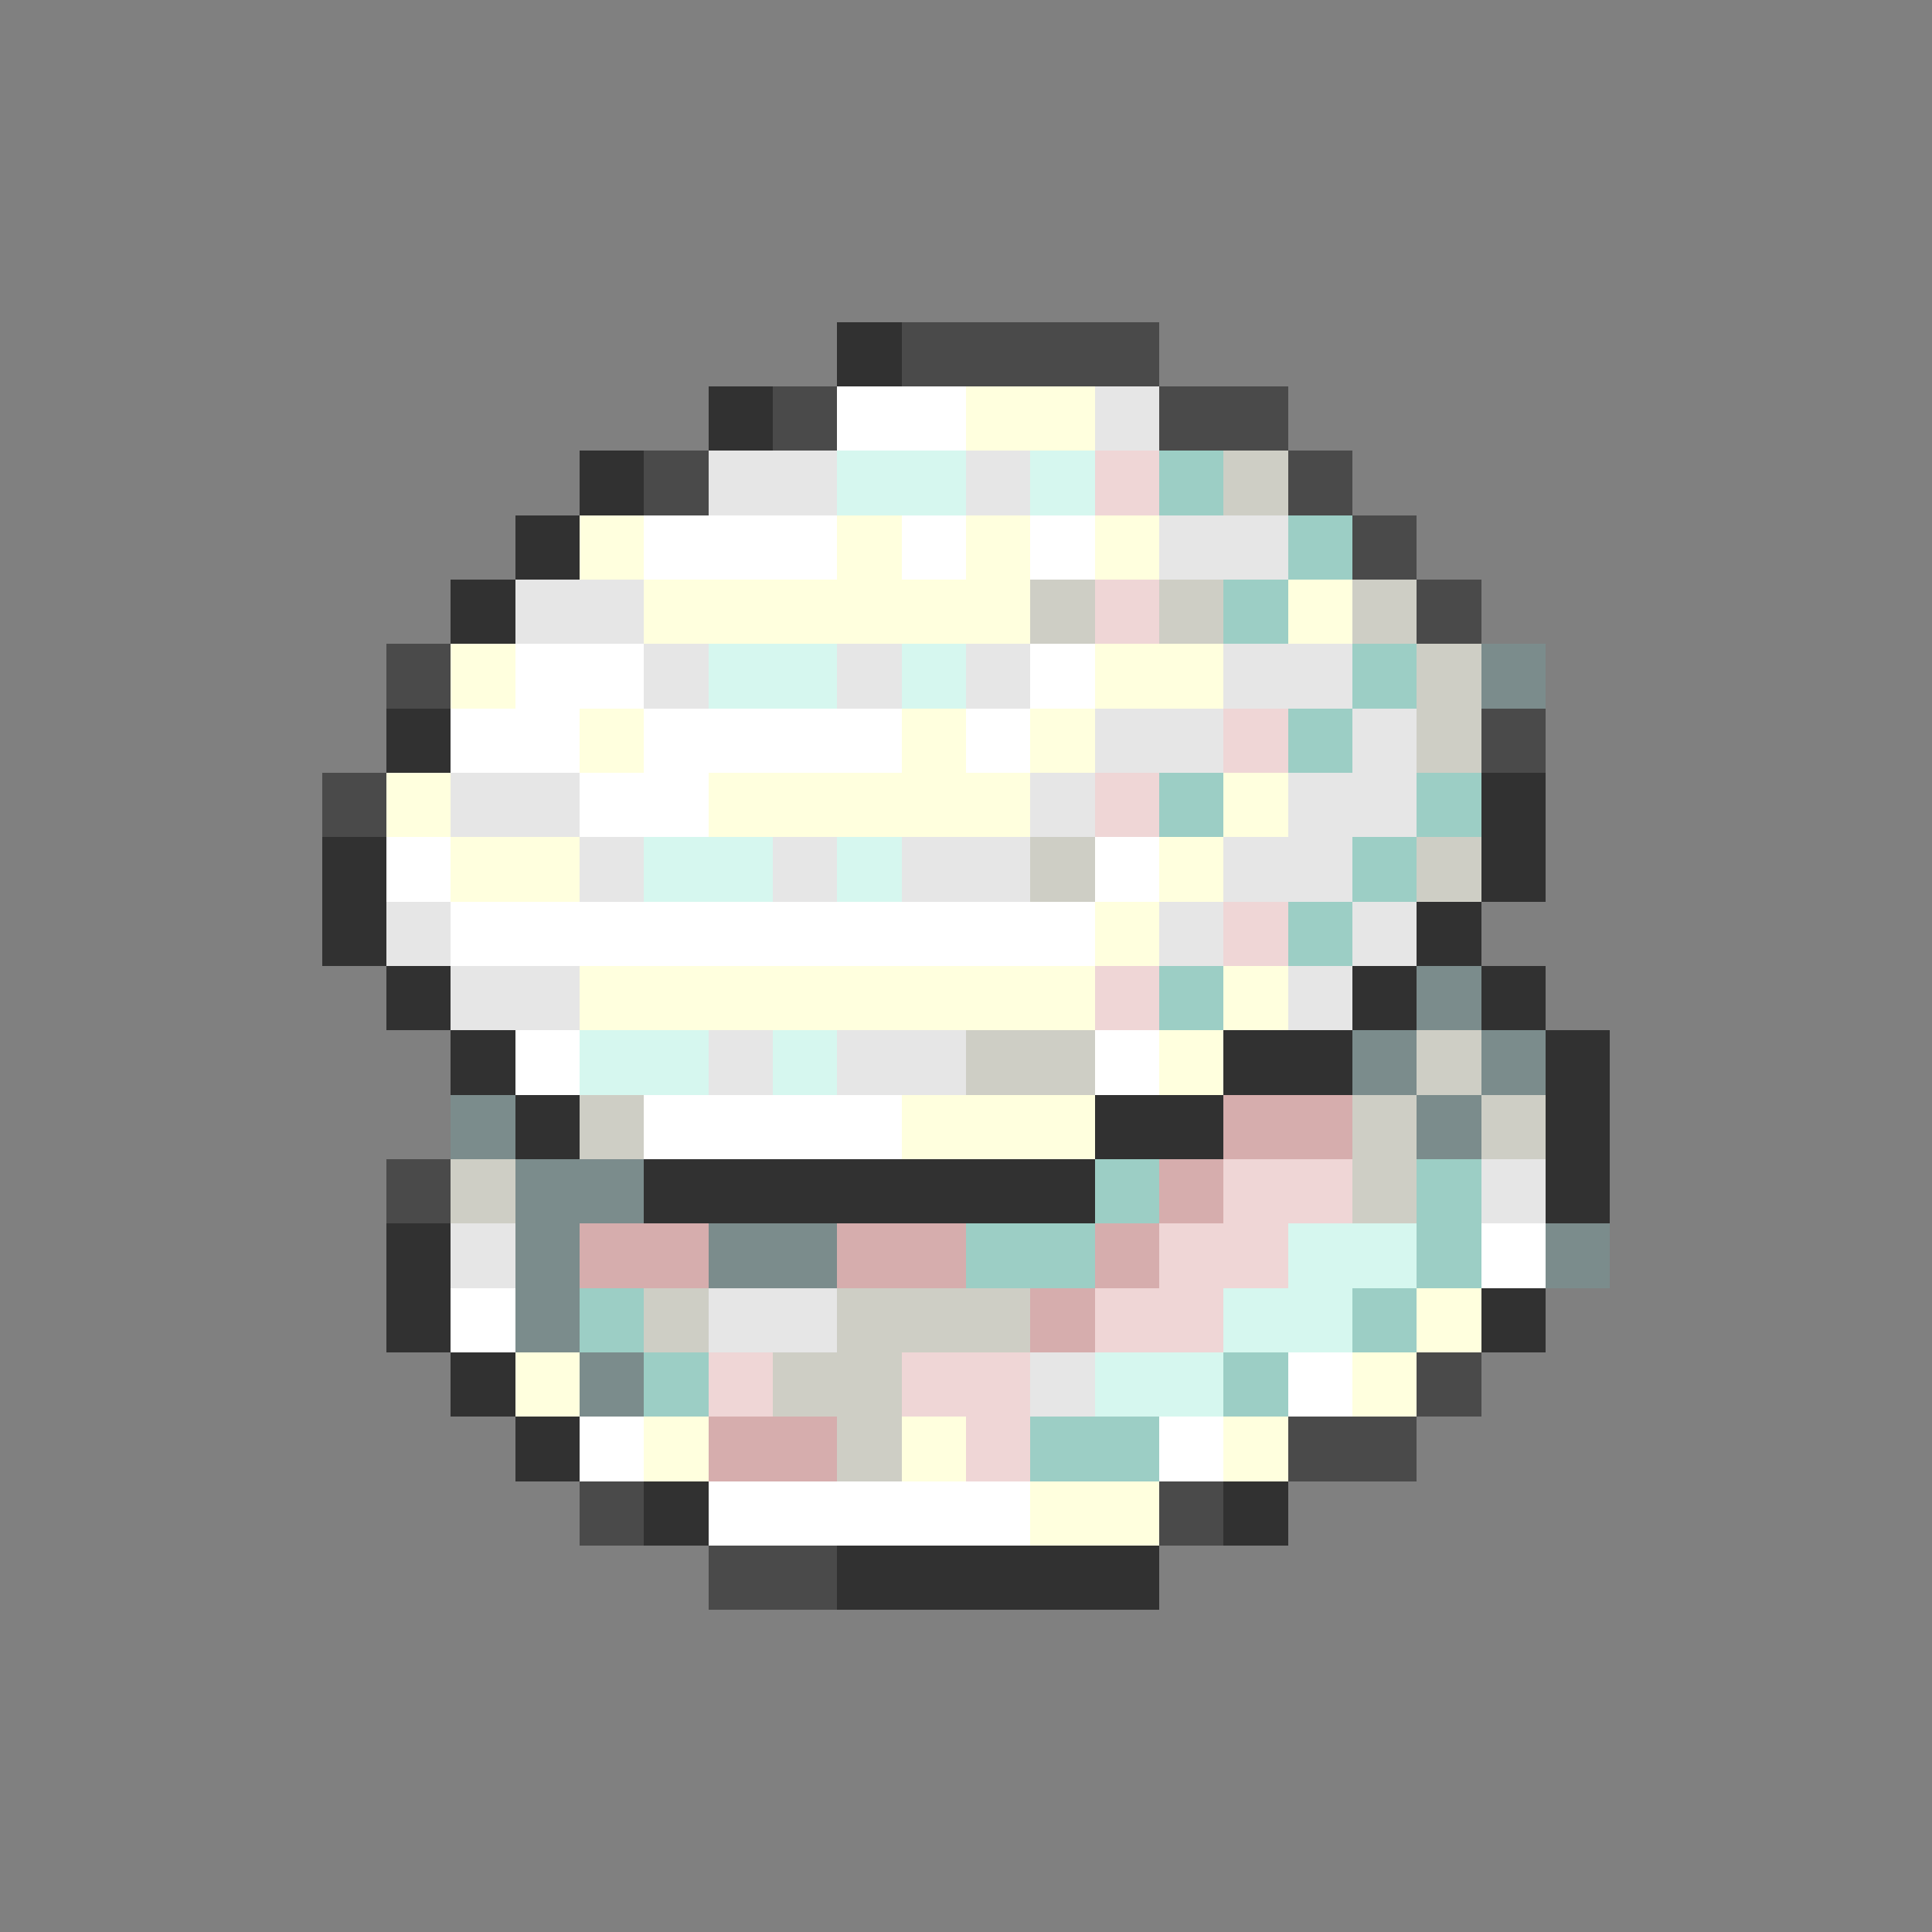 <svg xmlns="http://www.w3.org/2000/svg" viewBox="0 -0.5 30 30" shape-rendering="crispEdges">
<rect x="0" y="-0.5" width="30" height="30" fill="#808080" stroke="none"/>
<path stroke="#313131" d="M13 5h1M11 6h1M9 7h1M8 8h1M7 9h1M6 11h1M23 12h1M5 13h1M23 13h1M5 14h1M22 14h1M6 15h1M21 15h1M23 15h1M7 16h1M19 16h2M24 16h1M8 17h1M17 17h2M24 17h1M10 18h7M24 18h1M6 19h1M6 20h1M23 20h1M7 21h1M8 22h1M10 23h1M19 23h1M13 24h5" />
<path stroke="#4a4a4a" d="M14 5h4M12 6h1M18 6h2M10 7h1M20 7h1M21 8h1M22 9h1M6 10h1M23 11h1M5 12h1M6 18h1M22 21h1M20 22h2M9 23h1M18 23h1M11 24h2" />
<path stroke="#ffffff" d="M13 6h2M10 8h3M14 8h1M16 8h1M8 10h2M16 10h1M7 11h2M10 11h4M15 11h1M9 12h2M6 13h1M17 13h1M7 14h10M8 16h1M17 16h1M10 17h4M23 19h1M7 20h1M20 21h1M9 22h1M18 22h1M11 23h5" />
<path stroke="#ffffde" d="M15 6h2M9 8h1M13 8h1M15 8h1M17 8h1M10 9h6M20 9h1M7 10h1M17 10h2M9 11h1M14 11h1M16 11h1M6 12h1M11 12h5M19 12h1M7 13h2M18 13h1M17 14h1M9 15h8M19 15h1M18 16h1M14 17h3M22 20h1M8 21h1M21 21h1M10 22h1M14 22h1M19 22h1M16 23h2" />
<path stroke="#e6e6e6" d="M17 6h1M11 7h2M15 7h1M18 8h2M8 9h2M10 10h1M13 10h1M15 10h1M19 10h2M17 11h2M21 11h1M7 12h2M16 12h1M20 12h2M9 13h1M12 13h1M14 13h2M19 13h2M6 14h1M18 14h1M21 14h1M7 15h2M20 15h1M11 16h1M13 16h2M23 18h1M7 19h1M11 20h2M16 21h1" />
<path stroke="#d6f7ef" d="M13 7h2M16 7h1M11 10h2M14 10h1M10 13h2M13 13h1M9 16h2M12 16h1M20 19h2M19 20h2M17 21h2" />
<path stroke="#efd6d6" d="M17 7h1M17 9h1M19 11h1M17 12h1M19 14h1M17 15h1M19 18h2M18 19h2M17 20h2M11 21h1M14 21h2M15 22h1" />
<path stroke="#9ccec5" d="M18 7h1M20 8h1M19 9h1M21 10h1M20 11h1M18 12h1M22 12h1M21 13h1M20 14h1M18 15h1M17 18h1M22 18h1M15 19h2M22 19h1M9 20h1M21 20h1M10 21h1M19 21h1M16 22h2" />
<path stroke="#cecec5" d="M19 7h1M16 9h1M18 9h1M21 9h1M22 10h1M22 11h1M16 13h1M22 13h1M15 16h2M22 16h1M9 17h1M21 17h1M23 17h1M7 18h1M21 18h1M10 20h1M13 20h3M12 21h2M13 22h1" />
<path stroke="#7b8c8c" d="M23 10h1M22 15h1M21 16h1M23 16h1M7 17h1M22 17h1M8 18h2M8 19h1M11 19h2M24 19h1M8 20h1M9 21h1" />
<path stroke="#d6adad" d="M19 17h2M18 18h1M9 19h2M13 19h2M17 19h1M16 20h1M11 22h2" />
</svg>